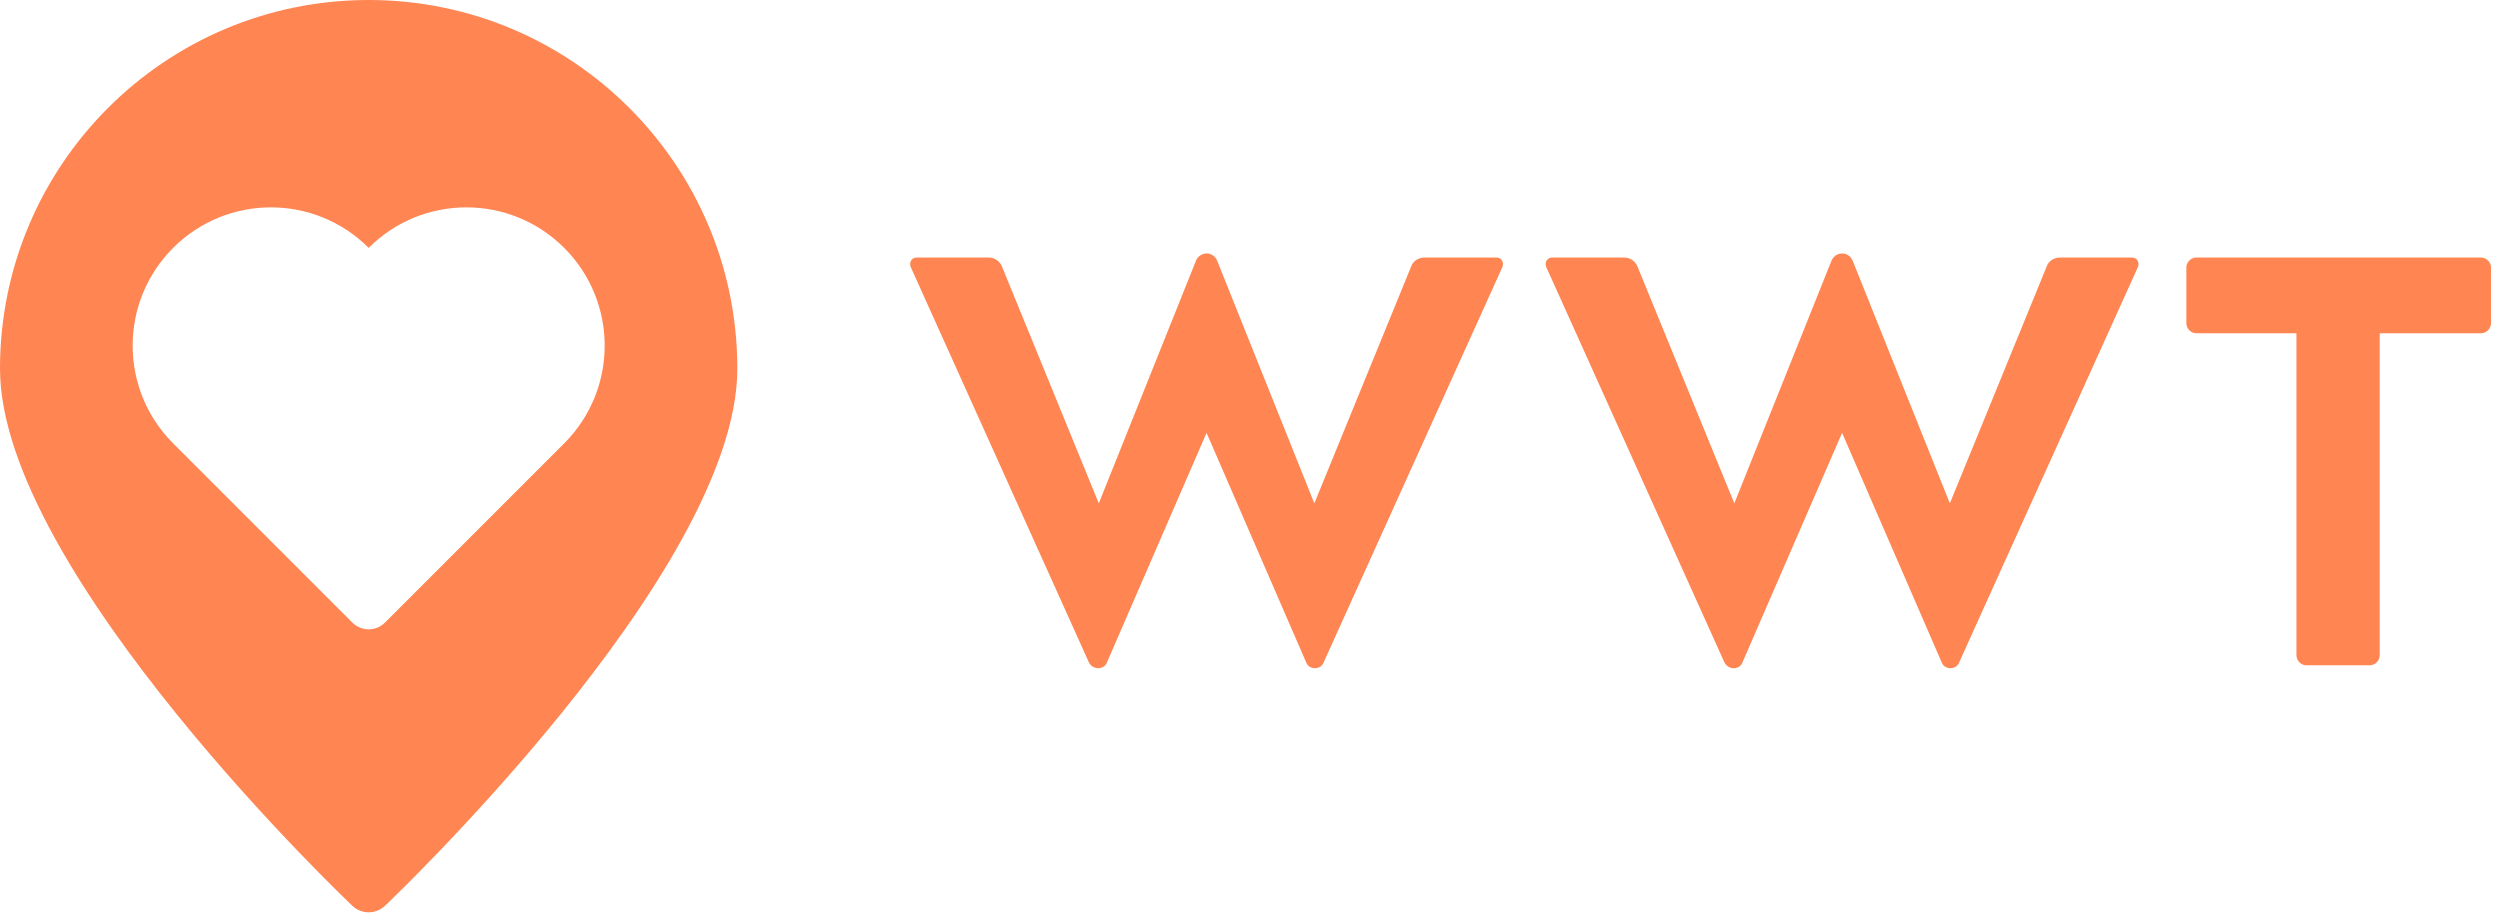 <?xml version="1.0" encoding="UTF-8" standalone="no"?>
<svg width="217px" height="80px" viewBox="0 0 217 80" version="1.1" xmlns="http://www.w3.org/2000/svg" xmlns:xlink="http://www.w3.org/1999/xlink">
    <!-- Generator: Sketch 41.1 (35376) - http://www.bohemiancoding.com/sketch -->
    <title>logo</title>
    <desc>Created with Sketch.</desc>
    <defs></defs>
    <g id="Branding" stroke="none" stroke-width="1" fill="none" fill-rule="evenodd">
        <g id="concept-marker-1-copy-2" transform="translate(-29, -24)" fill="#FF8552">
            <g id="logo" transform="translate(29, 24)">
                <path d="M104.73,22 C104.325,22 103.971,22.253 103.82,22.607 L95.376,43.691 L86.983,23.163 C86.78,22.657 86.325,22.354 85.82,22.354 L79.55,22.354 C79.146,22.354 78.893,22.758 79.044,23.163 L94.516,57.494 C94.668,57.798 94.971,58 95.325,58 C95.679,58 95.983,57.798 96.084,57.494 L104.73,37.573 L113.376,57.494 C113.477,57.798 113.78,58 114.134,58 C114.488,58 114.792,57.798 114.893,57.494 L130.415,23.163 C130.567,22.758 130.314,22.354 129.91,22.354 L123.64,22.354 C123.134,22.354 122.629,22.657 122.477,23.163 L114.084,43.691 L105.64,22.607 C105.488,22.253 105.134,22 104.73,22 Z M159.893,22 C159.488,22 159.134,22.253 158.983,22.607 L150.539,43.691 L142.146,23.163 C141.943,22.657 141.488,22.354 140.983,22.354 L134.713,22.354 C134.309,22.354 134.056,22.758 134.207,23.163 L149.679,57.494 C149.831,57.798 150.134,58 150.488,58 C150.842,58 151.146,57.798 151.247,57.494 L159.893,37.573 L168.539,57.494 C168.64,57.798 168.943,58 169.297,58 C169.651,58 169.955,57.798 170.056,57.494 L185.578,23.163 C185.73,22.758 185.477,22.354 185.073,22.354 L178.803,22.354 C178.297,22.354 177.792,22.657 177.64,23.163 L169.247,43.691 L160.803,22.607 C160.651,22.253 160.297,22 159.893,22 Z M199.331,56.888 C199.331,57.343 199.736,57.747 200.191,57.747 L205.702,57.747 C206.157,57.747 206.561,57.343 206.561,56.888 L206.561,28.927 L215.359,28.927 C215.814,28.927 216.219,28.522 216.219,28.067 L216.219,23.213 C216.219,22.758 215.814,22.354 215.359,22.354 L190.634,22.354 C190.179,22.354 189.775,22.758 189.775,23.213 L189.775,28.067 C189.775,28.522 190.179,28.927 190.634,28.927 L199.331,28.927 L199.331,56.888 Z" id="WWT"></path>
                <g id="Group">
                    <path d="M48.971,38.485 L33.418,54.038 C32.635,54.821 31.366,54.822 30.582,54.038 L15.029,38.485 C10.343,33.799 10.343,26.201 15.029,21.515 C19.716,16.828 27.314,16.828 32,21.515 C36.686,16.828 44.284,16.828 48.971,21.515 C53.657,26.201 53.657,33.799 48.971,38.485 Z M30.573,78.611 C31.361,79.378 32.639,79.384 33.437,78.601 C33.437,78.601 64,49.673 64,32 C64,14.327 49.673,7.10542736e-15 32,7.10542736e-15 C14.327,7.10542736e-15 0,14.327 0,32 C0,49.673 30.573,78.611 30.573,78.611 Z" id="Combined-Shape"></path>
                </g>
            </g>
        </g>
    </g>
</svg>
